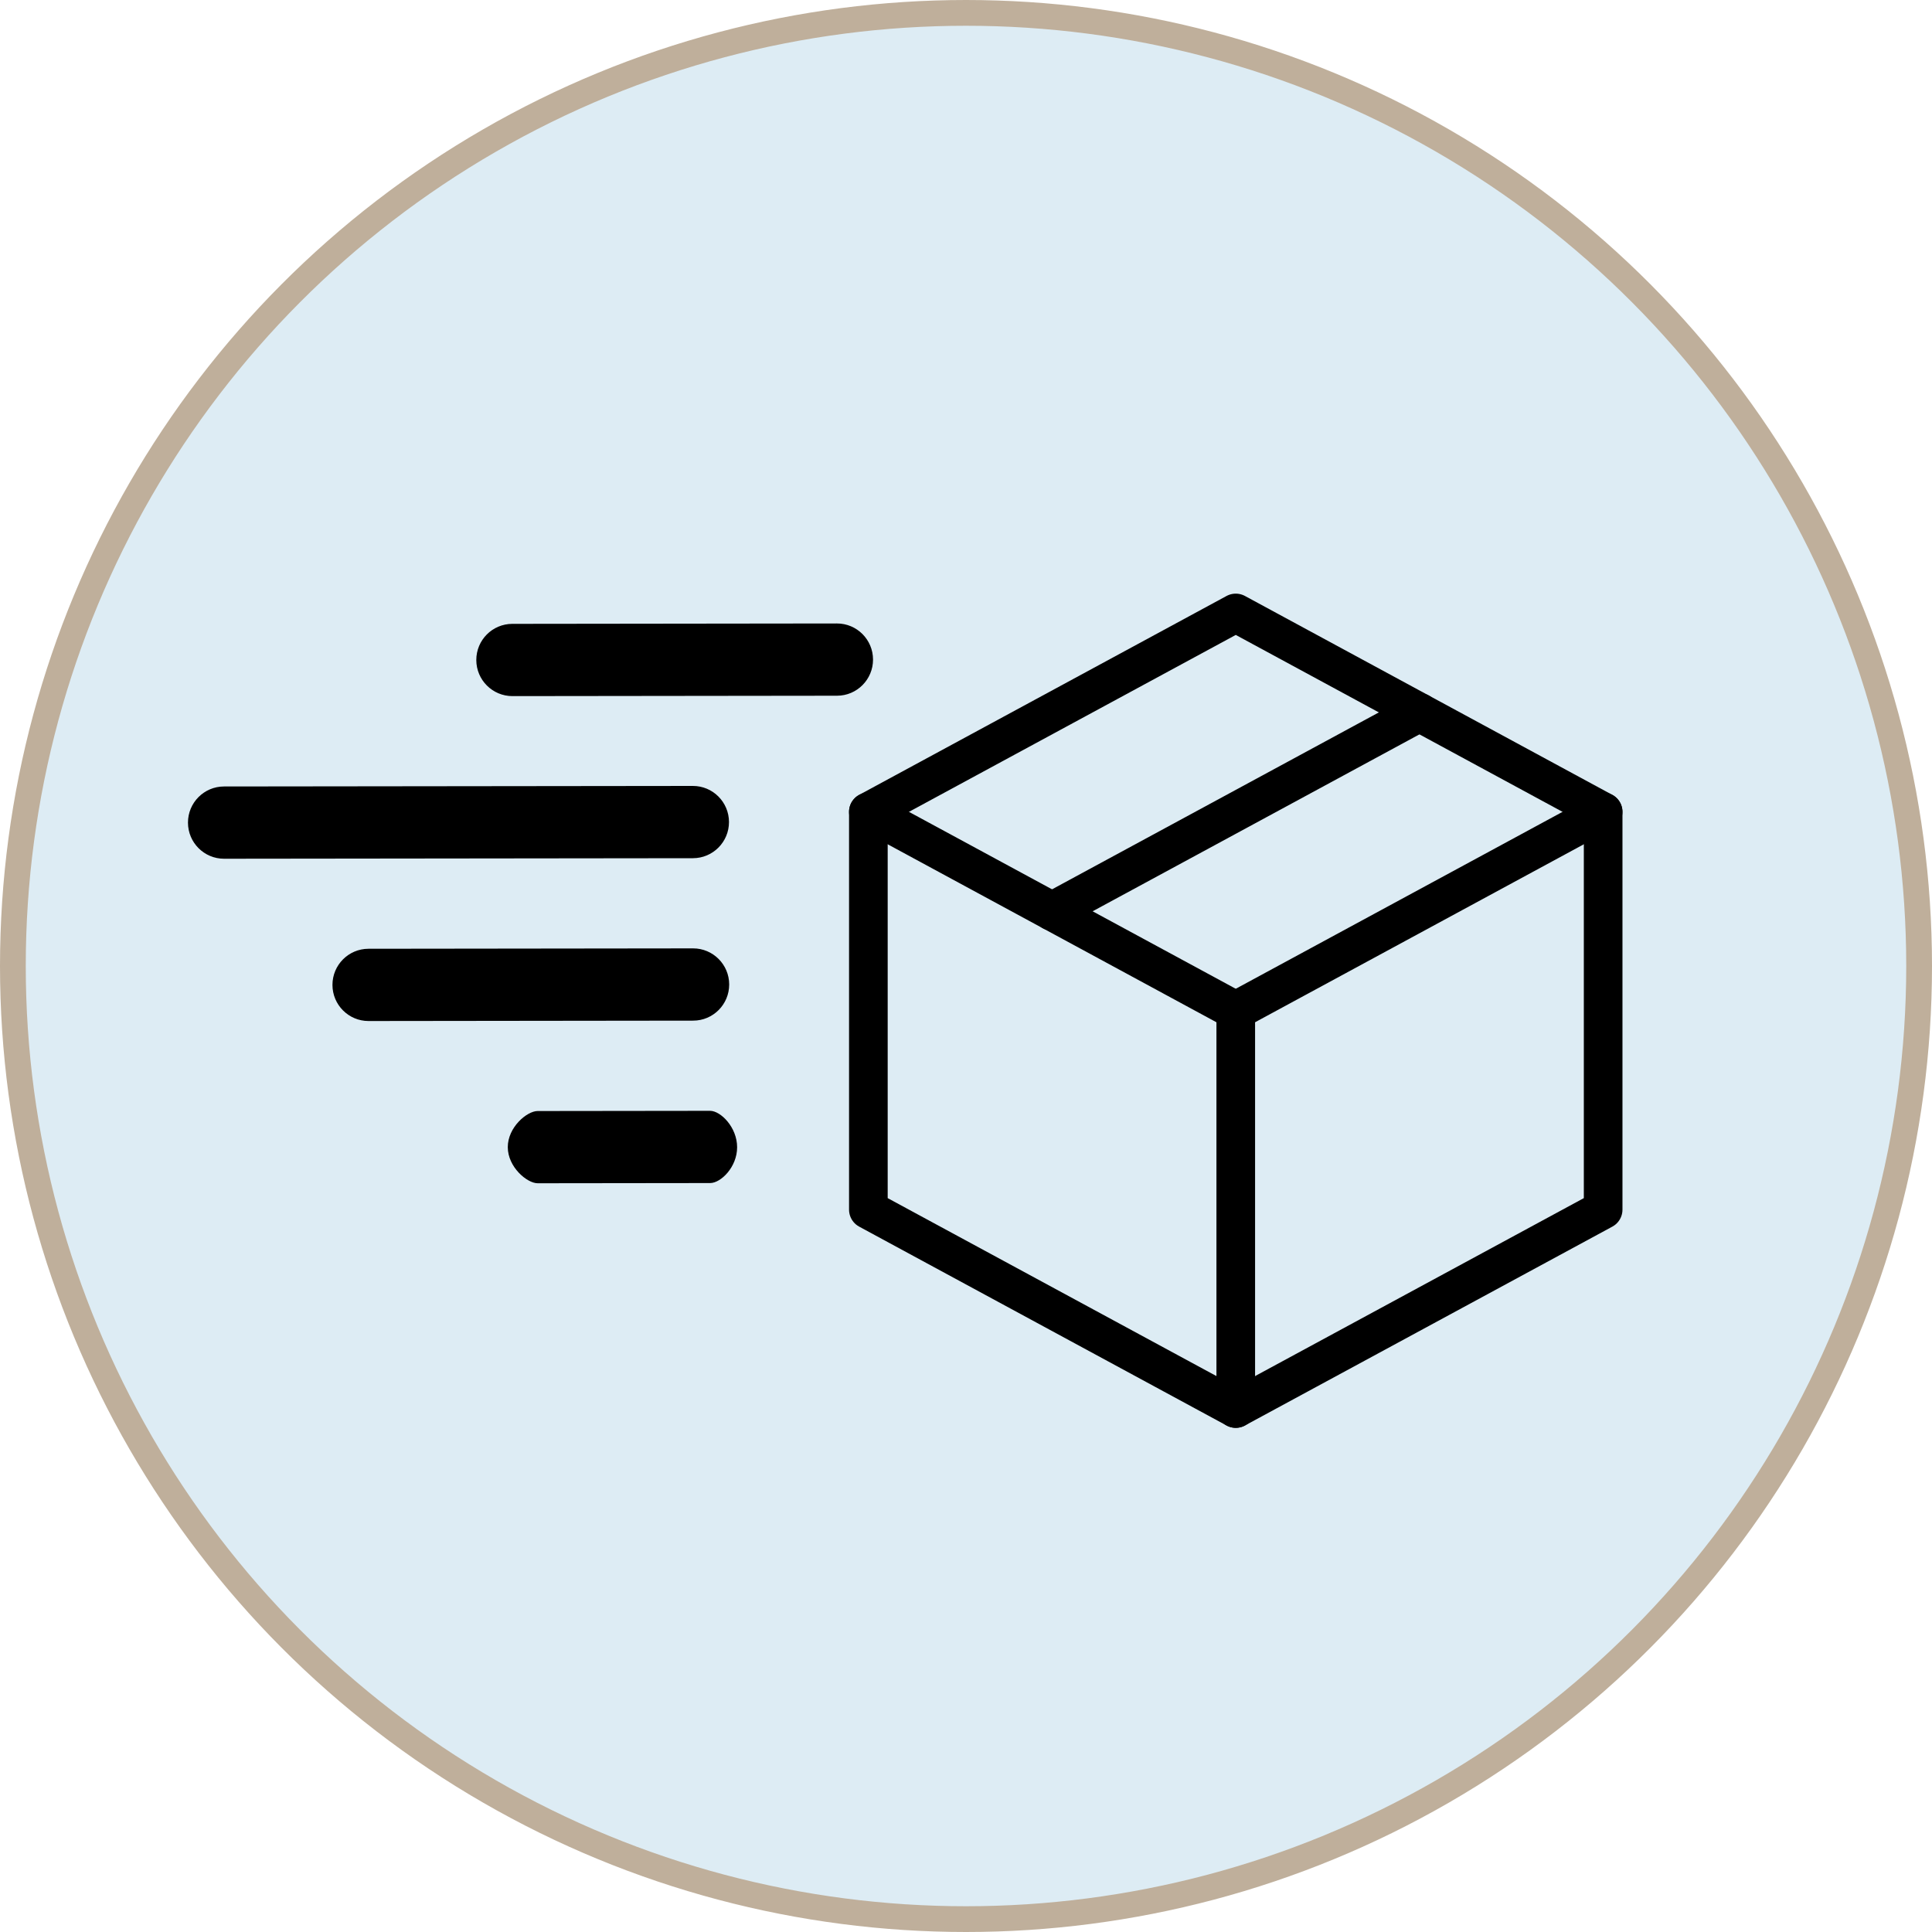 <svg width="75" height="75" viewBox="0 0 75 75" fill="none" xmlns="http://www.w3.org/2000/svg">
<circle cx="37.5" cy="37.5" r="37" fill="#DDECF4" stroke="#BFAF9B"/>
<path fill-rule="evenodd" clip-rule="evenodd" d="M28.307 38.217C28.308 38.992 27.682 39.62 26.909 39.621L14.308 39.636C13.535 39.637 12.907 39.01 12.906 38.235C12.905 37.461 13.531 36.832 14.304 36.831L26.905 36.816C27.678 36.815 28.306 37.443 28.307 38.217Z" fill="black"/>
<path fill-rule="evenodd" clip-rule="evenodd" d="M28.615 44.534C28.616 45.308 27.98 45.926 27.569 45.926L20.873 45.934C20.462 45.935 19.713 45.307 19.712 44.533C19.711 43.759 20.458 43.131 20.869 43.13L27.565 43.122C27.976 43.122 28.614 43.76 28.615 44.534Z" fill="black"/>
<path fill-rule="evenodd" clip-rule="evenodd" d="M28.299 31.911C28.3 32.685 27.674 33.314 26.901 33.315L8.699 33.336C7.926 33.337 7.298 32.71 7.297 31.935C7.296 31.161 7.922 30.532 8.695 30.531L26.897 30.51C27.67 30.509 28.298 31.136 28.299 31.911Z" fill="black"/>
<path fill-rule="evenodd" clip-rule="evenodd" d="M33.891 25.604C33.892 26.378 33.266 27.007 32.493 27.008L19.892 27.023C19.119 27.023 18.491 26.396 18.49 25.622C18.489 24.847 19.115 24.219 19.888 24.218L32.489 24.203C33.262 24.202 33.89 24.829 33.891 25.604Z" fill="black"/>
<g clip-path="url(#clip0_2001_1729)">
<path d="M47.972 23.795L62.234 31.516V46.958L47.972 54.678L33.71 46.958V31.516L47.972 23.795Z" stroke="black" stroke-width="1.5" stroke-linecap="round" stroke-linejoin="round"/>
<path d="M47.972 39.237L62.233 31.516" stroke="black" stroke-width="1.5" stroke-linecap="round" stroke-linejoin="round"/>
<path d="M47.972 39.237V54.678" stroke="black" stroke-width="1.5" stroke-linecap="round" stroke-linejoin="round"/>
<path d="M47.972 39.237L33.71 31.516" stroke="black" stroke-width="1.5" stroke-linecap="round" stroke-linejoin="round"/>
<path d="M55.103 27.655L40.841 35.376" stroke="black" stroke-width="1.5" stroke-linecap="round" stroke-linejoin="round"/>
</g>
<defs>
<clipPath id="clip0_2001_1729">
<rect width="42.785" height="41.178" fill="white" transform="translate(26.58 18.648)"/>
</clipPath>
</defs>
</svg>
